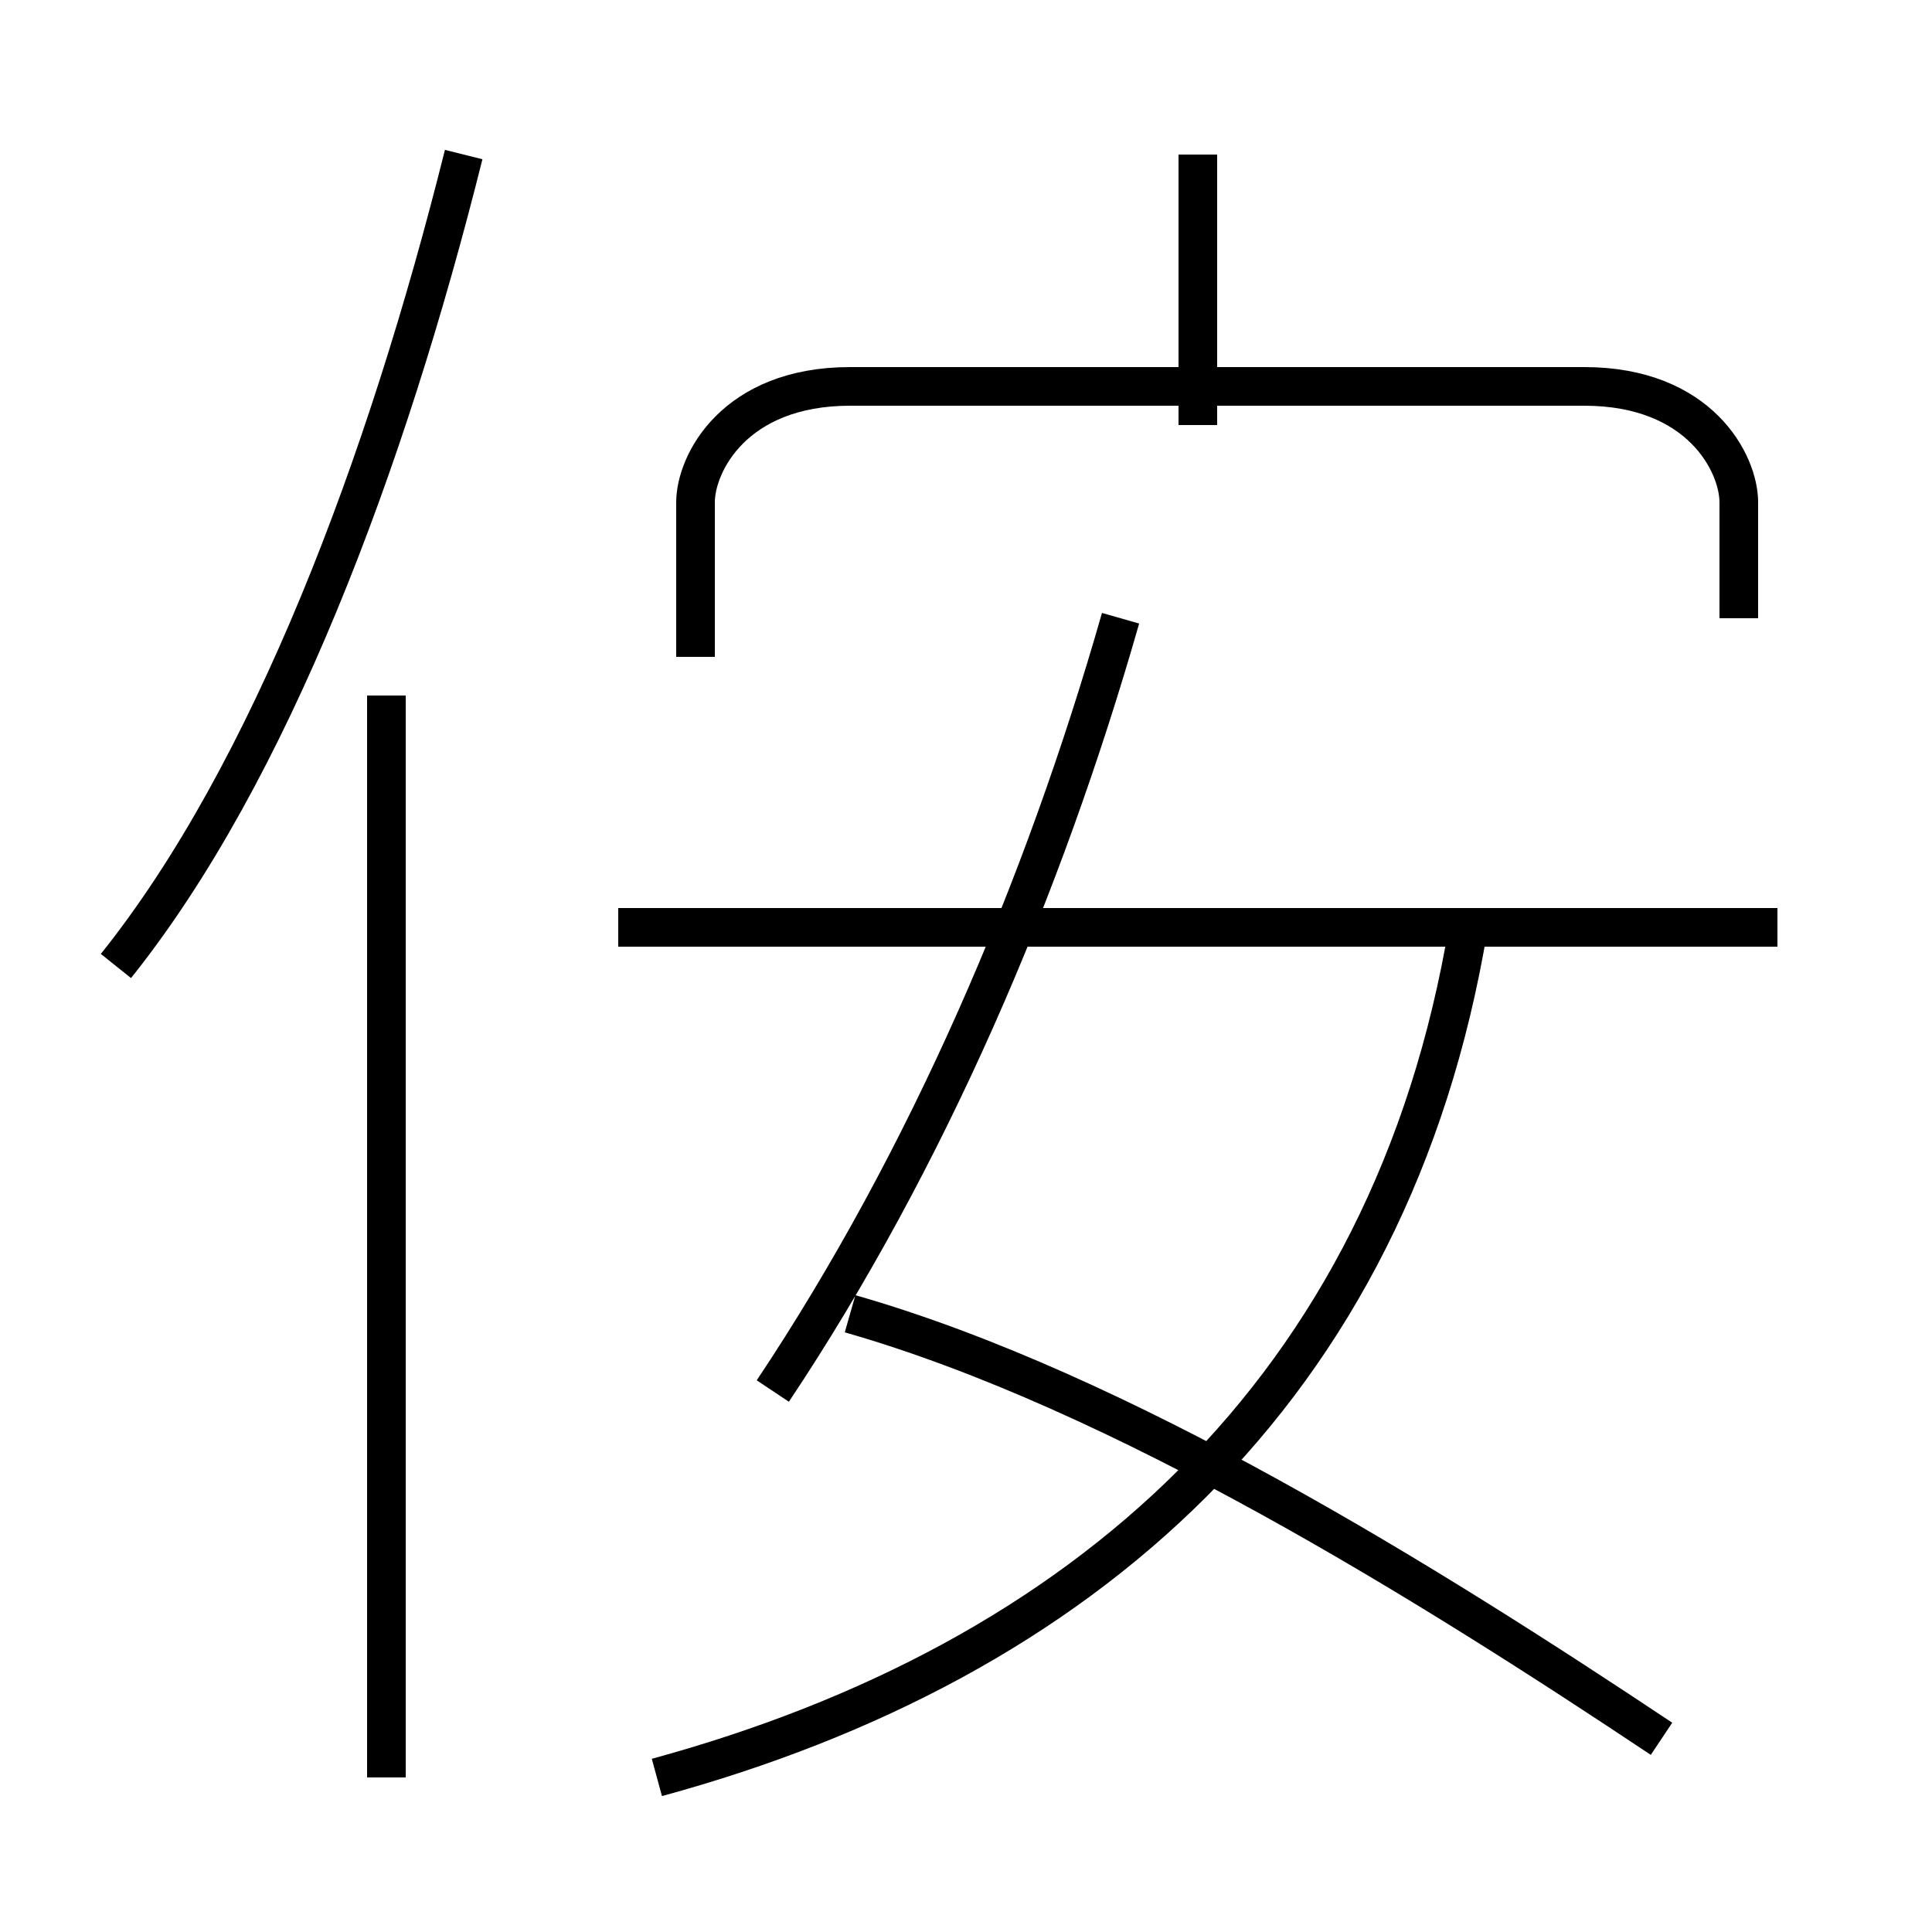<?xml version='1.0' encoding='utf8'?>
<svg viewBox="0.0 -6.0 50.0 50.0" version="1.1" xmlns="http://www.w3.org/2000/svg">
<rect x="0.0" y="-6.0" width="50.0" height="50.0" fill="#808080" stroke="none"/>
<rect x="-1000" y="-1000" width="2000" height="2000" stroke="white" fill="white"/>
<g style="fill:white;stroke:#000000;  stroke-width:1">
<path d="M 17 2 C 28 -1 36 -8 38 -20 M 10 2 L 10 -26 M 3 -19 C 7 -24 10 -32 12 -40 M 43 1 C 37 -3 29 -8 22 -10 M 20 -8 C 24 -14 27 -21 29 -28 M 46 -20 L 16 -20 M 45 -28 L 45 -31 C 45 -32 44 -34 41 -34 L 22 -34 C 19 -34 18 -32 18 -31 L 18 -27 M 31 -33 L 31 -40" transform="translate(0.0 38.0)" />
</g>
</svg>
